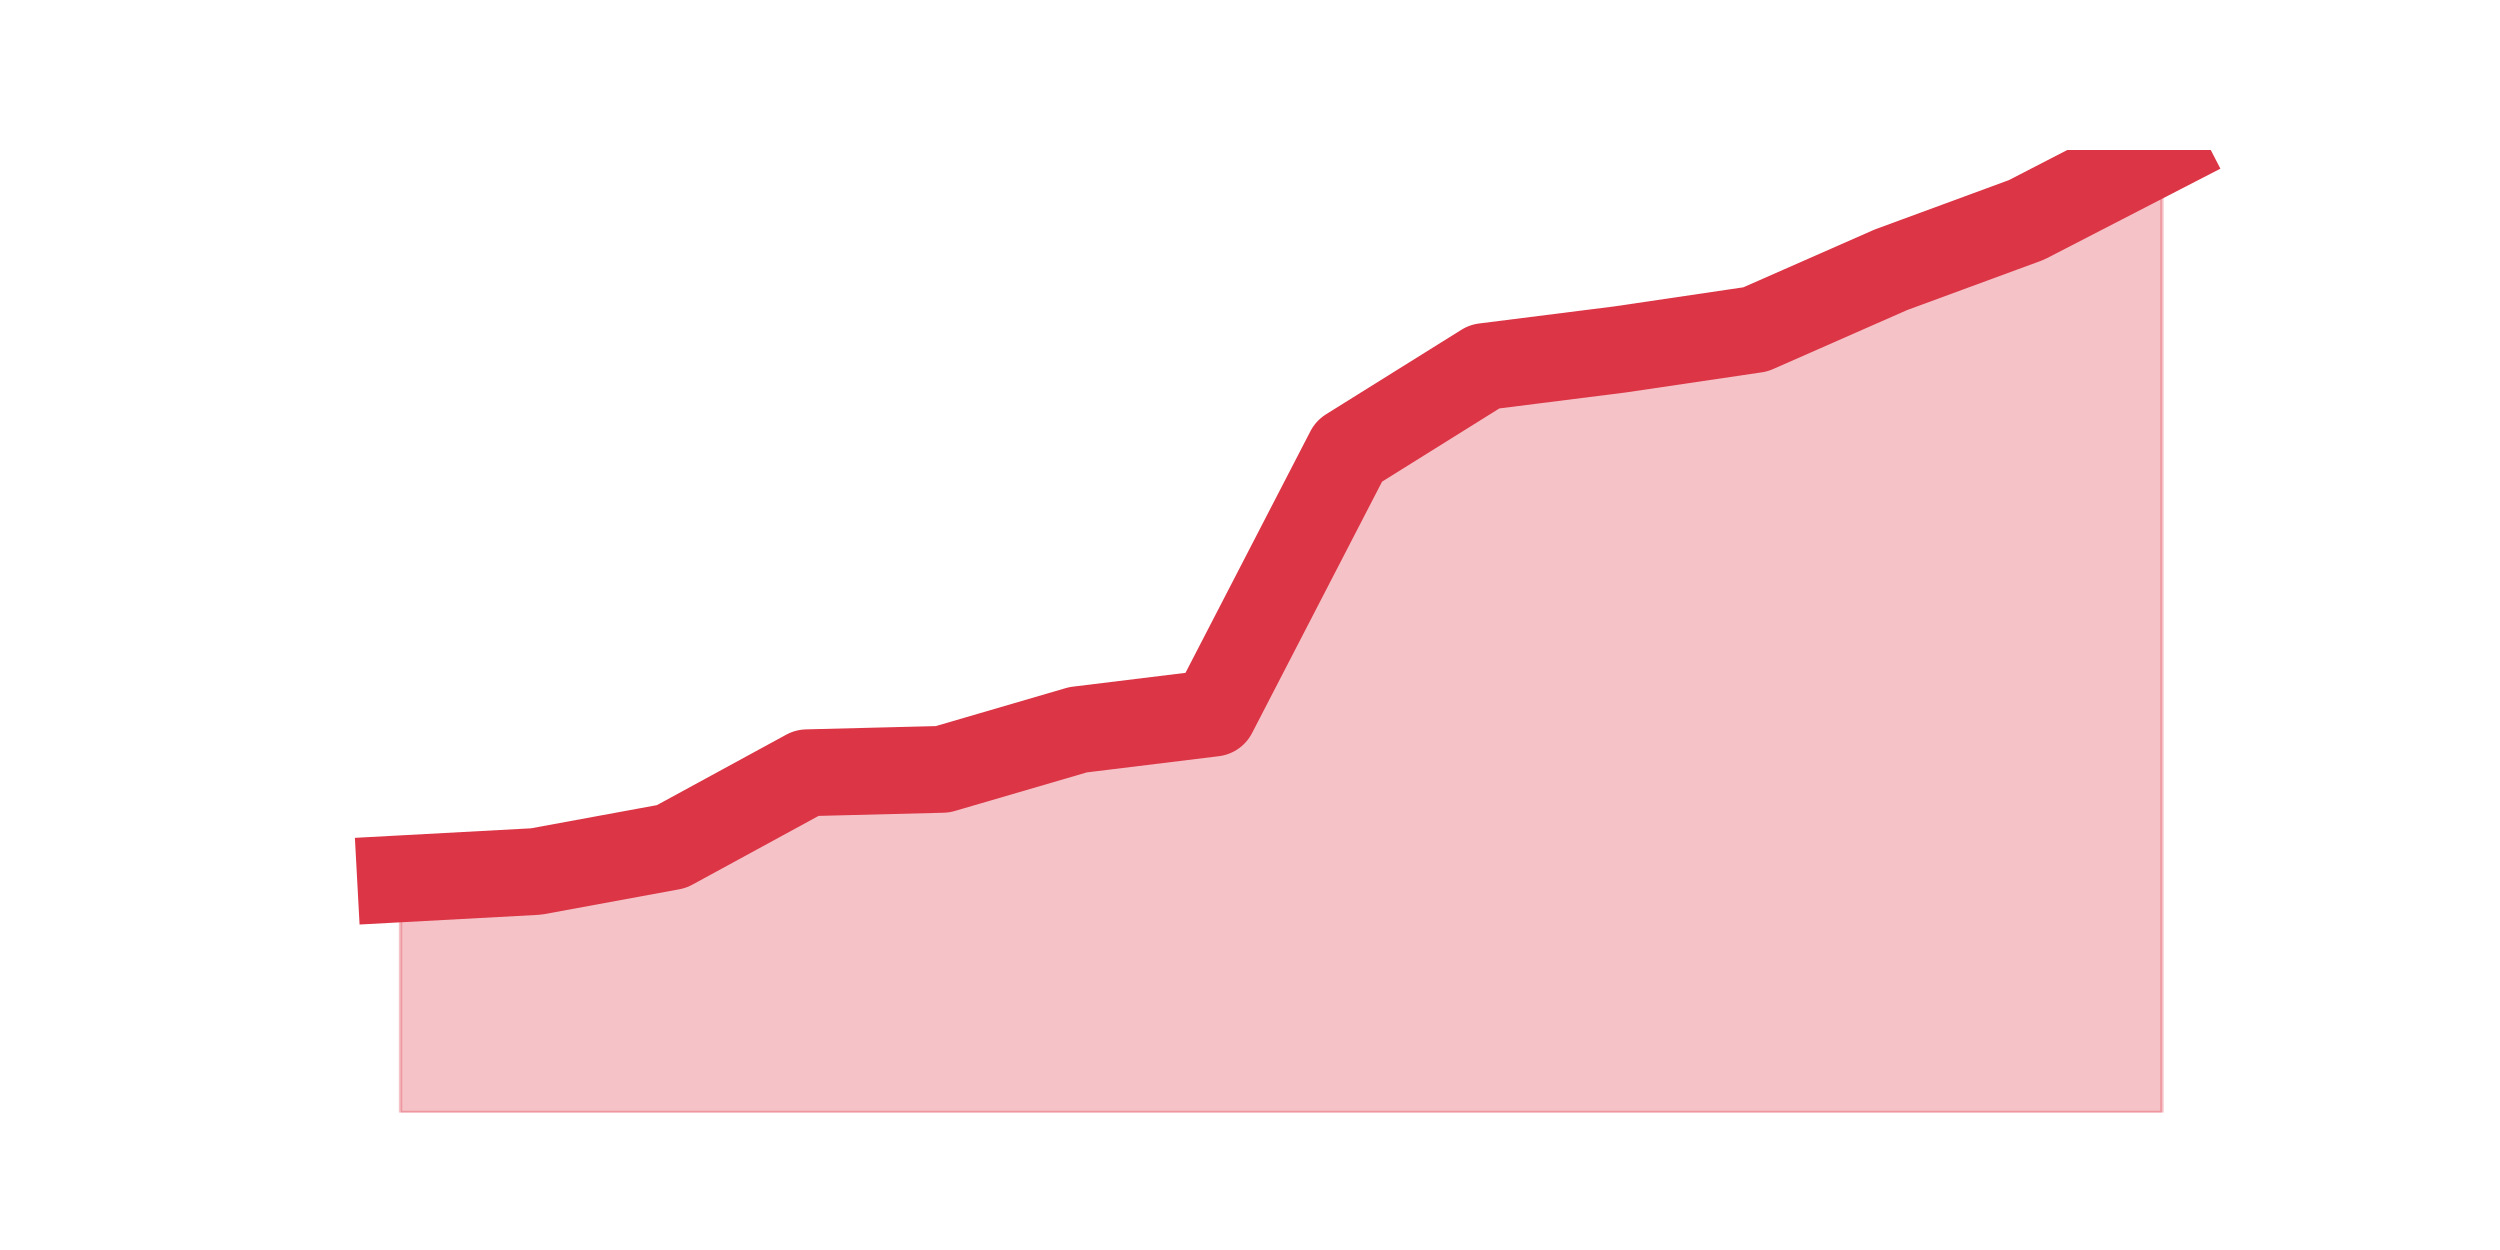 <?xml version="1.0" encoding="utf-8" standalone="no"?>
<!DOCTYPE svg PUBLIC "-//W3C//DTD SVG 1.1//EN"
  "http://www.w3.org/Graphics/SVG/1.1/DTD/svg11.dtd">
<svg height="360pt" version="1.1" viewBox="0 0 720 360" width="720pt" xmlns="http://www.w3.org/2000/svg" xmlns:xlink="http://www.w3.org/1999/xlink">
 <defs>
  <style type="text/css">*{stroke-linecap:butt;stroke-linejoin:round;}</style>
 </defs>
 <g id="figure_1">
  <g id="patch_1">
   <path d="M 0 360 
L 720 360 
L 720 0 
L 0 0 
z
" style="fill:none;"/>
  </g>
  <g id="axes_1">
   <g id="matplotlib.axis_1"/>
   <g id="matplotlib.axis_2"/>
   <g id="PolyCollection_1">
    <defs>
     <path d="M 115.364 -106.894 
L 115.364 -39.6 
L 154.385 -39.6 
L 193.406 -39.6 
L 232.427 -39.6 
L 271.448 -39.6 
L 310.469 -39.6 
L 349.49 -39.6 
L 388.51 -39.6 
L 427.531 -39.6 
L 466.552 -39.6 
L 505.573 -39.6 
L 544.594 -39.6 
L 583.615 -39.6 
L 622.636 -39.6 
L 622.636 -316.8 
L 622.636 -316.8 
L 583.615 -296.668 
L 544.594 -282.308 
L 505.573 -265.133 
L 466.552 -259.361 
L 427.531 -254.434 
L 388.51 -230.078 
L 349.49 -154.619 
L 310.469 -149.832 
L 271.448 -138.429 
L 232.427 -137.444 
L 193.406 -116.185 
L 154.385 -109.006 
L 115.364 -106.894 
z
" id="m567e79f4a7" style="stroke:#dc3545;stroke-opacity:0.3;"/>
    </defs>
    <g clip-path="url(#p9c5f997774)">
     <use style="fill:#dc3545;fill-opacity:0.3;stroke:#dc3545;stroke-opacity:0.3;" x="0" xlink:href="#m567e79f4a7" y="360"/>
    </g>
   </g>
   <g id="line2d_1">
    <path clip-path="url(#p9c5f997774)" d="M 115.364 253.106 
L 154.385 250.994 
L 193.406 243.815 
L 232.427 222.556 
L 271.448 221.571 
L 310.469 210.168 
L 349.49 205.381 
L 388.51 129.922 
L 427.531 105.566 
L 466.552 100.639 
L 505.573 94.867 
L 544.594 77.692 
L 583.615 63.332 
L 622.636 43.2 
" style="fill:none;stroke:#dc3545;stroke-linecap:square;stroke-width:25;"/>
   </g>
  </g>
 </g>
 <defs>
  <clipPath id="p9c5f997774">
   <rect height="277.2" width="558" x="90" y="43.2"/>
  </clipPath>
 </defs>
</svg>
